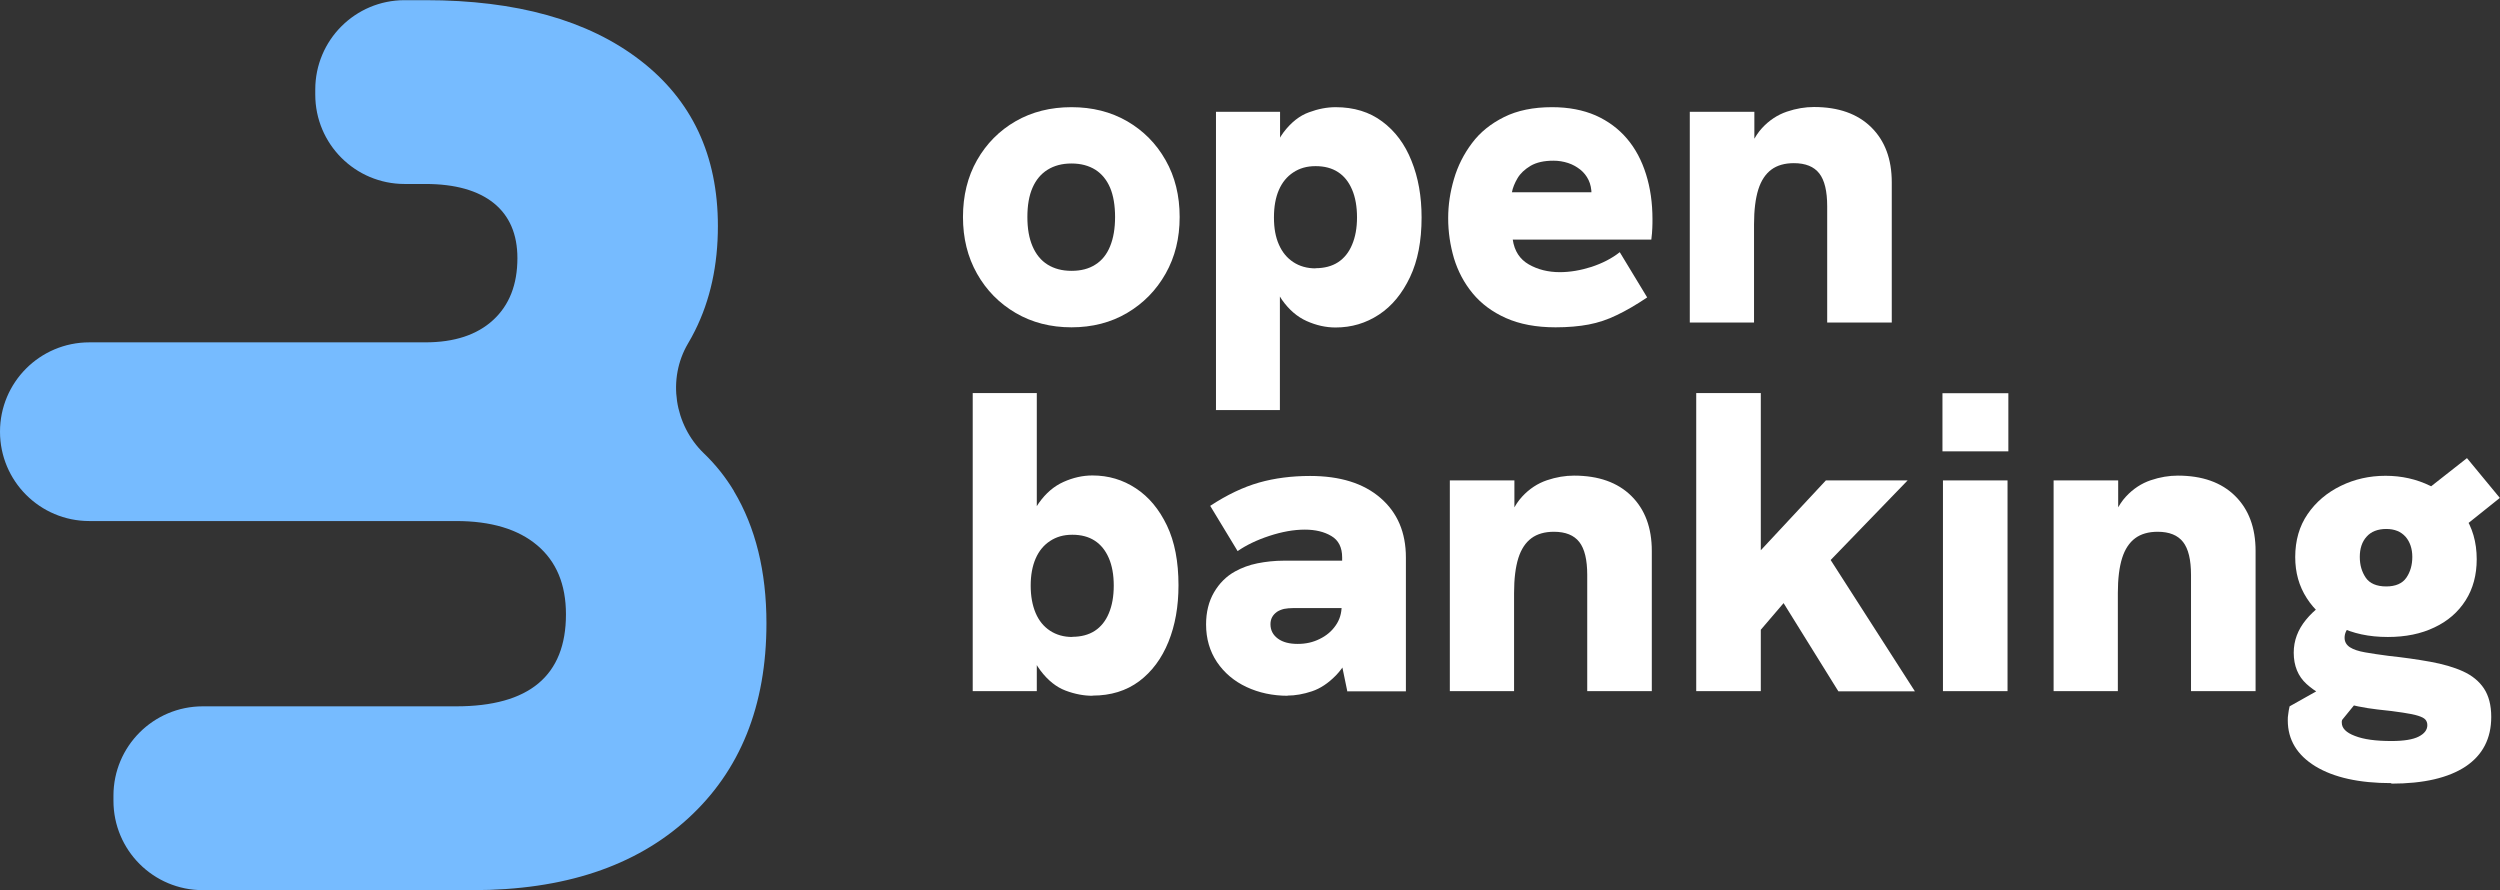 <?xml version="1.0" encoding="UTF-8"?><svg id="Camada_2" xmlns="http://www.w3.org/2000/svg" viewBox="0 0 151.38 53.9"><rect x="0" y="0" width="151.38" height="53.9" fill="#333333" stroke="none"/><defs><style>.cls-1{fill:#fff;}.cls-2{fill:#76bbff;}</style></defs><g id="Camada_1-2"><path class="cls-1" d="m64.88,19.82c-1.26,0-2.39-.29-3.38-.87-.99-.58-1.77-1.37-2.34-2.38-.57-1.01-.85-2.15-.85-3.43s.28-2.44.85-3.44c.57-1,1.35-1.79,2.34-2.36.99-.57,2.12-.85,3.38-.85s2.38.28,3.37.85c.98.57,1.76,1.35,2.33,2.36.57,1,.85,2.15.85,3.44s-.28,2.42-.85,3.43-1.35,1.8-2.33,2.38c-.98.58-2.11.87-3.37.87Zm0-3.42c.57,0,1.05-.12,1.45-.38.4-.25.69-.62.89-1.11.2-.49.3-1.08.3-1.77s-.1-1.3-.3-1.77c-.2-.47-.5-.84-.89-1.09-.4-.25-.88-.38-1.45-.38s-1.05.13-1.45.38c-.4.25-.7.61-.91,1.09-.21.48-.31,1.07-.31,1.77s.1,1.28.31,1.77c.21.49.51.86.91,1.11.4.25.88.38,1.45.38Z"/><path class="cls-1" d="m73.63,24.81V6.77h3.88v3.16l-.8.78c.22-1.21.57-2.11,1.02-2.71.46-.6.97-1,1.53-1.2.56-.21,1.1-.31,1.62-.31,1.1,0,2.05.29,2.82.87.78.58,1.37,1.37,1.77,2.38.41,1.01.61,2.15.61,3.43,0,1.42-.23,2.62-.7,3.61-.47.99-1.09,1.75-1.88,2.27-.79.52-1.66.78-2.63.78-.59,0-1.17-.13-1.75-.39-.58-.26-1.07-.69-1.49-1.28-.41-.6-.69-1.39-.83-2.39l.7.57v8.49h-3.88Zm6.03-8.57c.53,0,.99-.12,1.36-.36.37-.24.66-.6.85-1.06.2-.47.3-1.02.3-1.66s-.1-1.22-.3-1.68c-.2-.47-.48-.82-.85-1.06-.37-.24-.82-.36-1.36-.36s-.97.13-1.35.38c-.38.25-.67.6-.87,1.06-.2.46-.3,1.01-.3,1.67s.1,1.19.3,1.64c.2.46.49.81.87,1.06.38.25.83.38,1.35.38Z"/><path class="cls-1" d="m94.19,19.82c-1.17,0-2.17-.19-3-.56-.83-.37-1.5-.87-2.02-1.5-.52-.63-.89-1.34-1.13-2.12-.23-.79-.35-1.59-.35-2.42s.12-1.59.35-2.38c.23-.79.6-1.52,1.09-2.17.49-.66,1.14-1.18,1.94-1.58.8-.4,1.77-.6,2.91-.6,1,0,1.88.17,2.64.5.76.34,1.39.81,1.9,1.41.51.6.89,1.32,1.15,2.15.26.83.39,1.73.39,2.72,0,.17,0,.35-.01.54,0,.19-.03.42-.06.7h-8.39c.1.69.43,1.19.97,1.5.54.31,1.17.47,1.88.47.62,0,1.26-.11,1.92-.32.66-.22,1.23-.51,1.71-.89l1.66,2.74c-.67.45-1.29.81-1.84,1.07-.55.27-1.12.46-1.7.57-.58.11-1.25.17-2.01.17Zm2.05-7.25c.03-.14.06-.28.09-.41.03-.14.04-.27.04-.39,0-.33-.06-.62-.18-.87-.12-.25-.29-.46-.5-.63-.22-.17-.46-.31-.74-.4s-.57-.14-.88-.14c-.57,0-1.03.1-1.39.31-.35.21-.62.46-.79.75-.17.29-.29.58-.34.85h5.98l-1.29.93Z"/><path class="cls-1" d="m102.32,19.53V6.77h3.91v3h-.52c.21-.86.54-1.53.98-2.01s.95-.81,1.51-1c.56-.19,1.11-.28,1.64-.28,1.48,0,2.64.41,3.47,1.23.83.82,1.24,1.93,1.24,3.33v8.49h-3.91v-7.04c0-.92-.16-1.58-.48-1.99-.32-.41-.83-.62-1.54-.62-.55,0-1.01.13-1.36.39-.35.26-.62.66-.79,1.2-.17.54-.26,1.25-.26,2.11v5.95h-3.91Z"/><path class="cls-1" d="m66.15,42.13c-.52,0-1.06-.1-1.62-.31-.56-.21-1.07-.61-1.53-1.22-.46-.6-.8-1.5-1.02-2.69l.8.78v3.16h-3.88v-18.05h3.88v8.49l-.7.57c.14-1.02.41-1.82.83-2.41s.91-1.01,1.49-1.27c.58-.26,1.16-.39,1.75-.39.97,0,1.84.26,2.63.78.79.52,1.41,1.27,1.88,2.25s.7,2.19.7,3.62c0,1.28-.2,2.42-.61,3.43-.41,1.01-1,1.8-1.77,2.38-.78.58-1.72.87-2.82.87Zm-1.22-3.57c.53,0,.99-.12,1.36-.36.37-.24.66-.6.85-1.06.2-.47.3-1.03.3-1.68s-.1-1.21-.3-1.67c-.2-.46-.48-.81-.85-1.05-.37-.24-.82-.36-1.36-.36s-.97.13-1.35.38c-.38.25-.67.6-.87,1.06-.2.46-.3,1.01-.3,1.64s.1,1.19.3,1.66c.2.47.49.82.87,1.07.38.25.83.38,1.35.38Z"/><path class="cls-1" d="m77.98,42.13c-.92,0-1.75-.18-2.5-.53-.75-.35-1.35-.86-1.79-1.51-.44-.66-.66-1.42-.66-2.28,0-.74.16-1.39.48-1.94.32-.55.75-.98,1.28-1.27.4-.22.85-.39,1.35-.49.5-.1,1.04-.16,1.6-.16h3.83v2.87h-3.26c-.21,0-.39.02-.56.05-.16.04-.31.1-.43.18-.12.09-.22.19-.29.32-.07.13-.1.27-.1.43,0,.36.15.65.45.87.3.22.7.32,1.2.32s.93-.1,1.33-.3c.41-.2.73-.47.97-.82.24-.34.36-.74.36-1.19l.83,2.2c-.33.88-.72,1.55-1.18,2.02-.46.47-.94.79-1.45.96-.51.17-1.01.26-1.49.26Zm3.6-.28l-.31-1.5v-6.6c0-.6-.22-1.04-.65-1.29-.43-.26-.97-.39-1.61-.39-.67,0-1.39.13-2.15.38-.76.25-1.4.56-1.92.92l-1.66-2.74c1.02-.67,2.01-1.14,2.96-1.41s1.99-.4,3.09-.4c1.81,0,3.23.44,4.26,1.33,1.03.89,1.54,2.09,1.54,3.61v8.1h-3.57Z"/><path class="cls-1" d="m87.79,41.85v-12.76h3.91v3h-.52c.21-.86.54-1.53.98-2.01s.95-.81,1.51-1c.56-.19,1.11-.28,1.64-.28,1.48,0,2.64.41,3.47,1.23.83.82,1.24,1.93,1.24,3.33v8.49h-3.91v-7.04c0-.92-.16-1.58-.48-1.99-.32-.41-.83-.62-1.54-.62-.55,0-1.01.13-1.36.39-.35.26-.62.66-.79,1.2-.17.54-.26,1.25-.26,2.11v5.95h-3.91Z"/><path class="cls-1" d="m102.71,41.85v-18.05h3.91v18.05h-3.91Zm8.6,0l-3.31-5.33-1.66,1.94v-4.84l4.22-4.53h4.95l-4.66,4.82,5.1,7.95h-4.63Z"/><path class="cls-1" d="m117.62,27.33v-3.52h3.99v3.52h-3.99Zm.03,14.52v-12.76h3.91v12.76h-3.91Z"/><path class="cls-1" d="m124.35,41.85v-12.76h3.91v3h-.52c.21-.86.54-1.53.98-2.01s.95-.81,1.51-1c.56-.19,1.11-.28,1.64-.28,1.48,0,2.64.41,3.47,1.23.83.82,1.24,1.93,1.24,3.33v8.49h-3.91v-7.04c0-.92-.16-1.58-.48-1.99-.32-.41-.83-.62-1.54-.62-.55,0-1.01.13-1.36.39-.35.26-.62.66-.79,1.2-.17.54-.26,1.25-.26,2.11v5.95h-3.91Z"/><path class="cls-1" d="m144.8,47.42c-1.95,0-3.48-.34-4.6-1.02-1.11-.68-1.67-1.61-1.67-2.78,0-.12,0-.25.03-.4.02-.15.04-.3.08-.45l3.86-2.17.83,1.14-1.5,1.84s-.03.06-.03.09v.09c0,.33.26.6.79.8.53.21,1.26.31,2.21.31.76,0,1.31-.09,1.66-.27.35-.18.52-.41.52-.69,0-.14-.04-.25-.12-.34-.08-.09-.22-.16-.44-.23s-.52-.13-.92-.19c-.4-.06-.91-.13-1.53-.19-.79-.09-1.58-.25-2.36-.48-.78-.23-1.42-.59-1.94-1.06-.52-.47-.78-1.11-.78-1.9,0-.73.25-1.39.74-1.99.49-.6,1.14-1.1,1.95-1.48l1.63,1.48c-.36.03-.66.16-.89.36-.23.21-.35.45-.35.73,0,.24.11.43.32.57.22.14.52.24.92.31.4.07.86.14,1.4.21.93.1,1.78.22,2.55.36.77.14,1.43.33,1.98.58.55.25.98.6,1.27,1.04.29.44.44,1.01.44,1.72,0,1.31-.52,2.31-1.55,3-1.04.69-2.54,1.04-4.5,1.04Zm-.23-8.85c-1.12,0-2.1-.21-2.94-.63-.84-.42-1.49-1-1.95-1.72-.47-.73-.7-1.55-.7-2.49,0-1,.25-1.87.75-2.6.5-.73,1.17-1.3,2.01-1.71.84-.41,1.74-.61,2.71-.61s1.87.2,2.71.61c.84.41,1.51.99,2.03,1.75.52.76.78,1.66.78,2.69,0,.95-.22,1.78-.67,2.49-.45.71-1.08,1.26-1.89,1.64-.81.39-1.75.58-2.82.58Zm-.08-3.06c.57,0,.98-.18,1.22-.53.24-.35.36-.77.36-1.26s-.14-.91-.41-1.22c-.28-.31-.66-.47-1.17-.47s-.92.16-1.19.47c-.28.31-.41.72-.41,1.22s.12.9.36,1.26c.24.35.66.53,1.24.53Zm4.58-3.52l-2.82-1.79,3.13-2.46,1.99,2.41-2.3,1.84Z"/><path class="cls-2" d="m44.44,29.73c-.5-.83-1.1-1.59-1.82-2.28-1.79-1.73-2.22-4.51-.96-6.65.15-.25.29-.51.42-.77.93-1.86,1.39-3.97,1.39-6.34,0-4.28-1.57-7.63-4.72-10.05-3.15-2.42-7.48-3.63-12.99-3.63h-1.26c-2.99,0-5.41,2.42-5.41,5.41v.31c0,2.99,2.42,5.41,5.41,5.41h1.26c1.8,0,3.18.39,4.14,1.16.95.77,1.43,1.88,1.43,3.33,0,1.6-.49,2.85-1.47,3.75-.98.9-2.35,1.35-4.1,1.35H5.41c-2.99,0-5.41,2.42-5.41,5.41h0c0,2.99,2.42,5.41,5.41,5.41h22.21c2.11,0,3.75.49,4.91,1.47,1.16.98,1.74,2.37,1.74,4.18,0,3.71-2.22,5.57-6.65,5.57h-15.34c-2.99,0-5.41,2.42-5.41,5.41v.31c0,2.99,2.42,5.41,5.41,5.41h16.34c5.52,0,9.86-1.44,13.03-4.33,3.17-2.89,4.76-6.83,4.76-11.83,0-3.14-.66-5.81-1.97-8Z"/></g></svg>